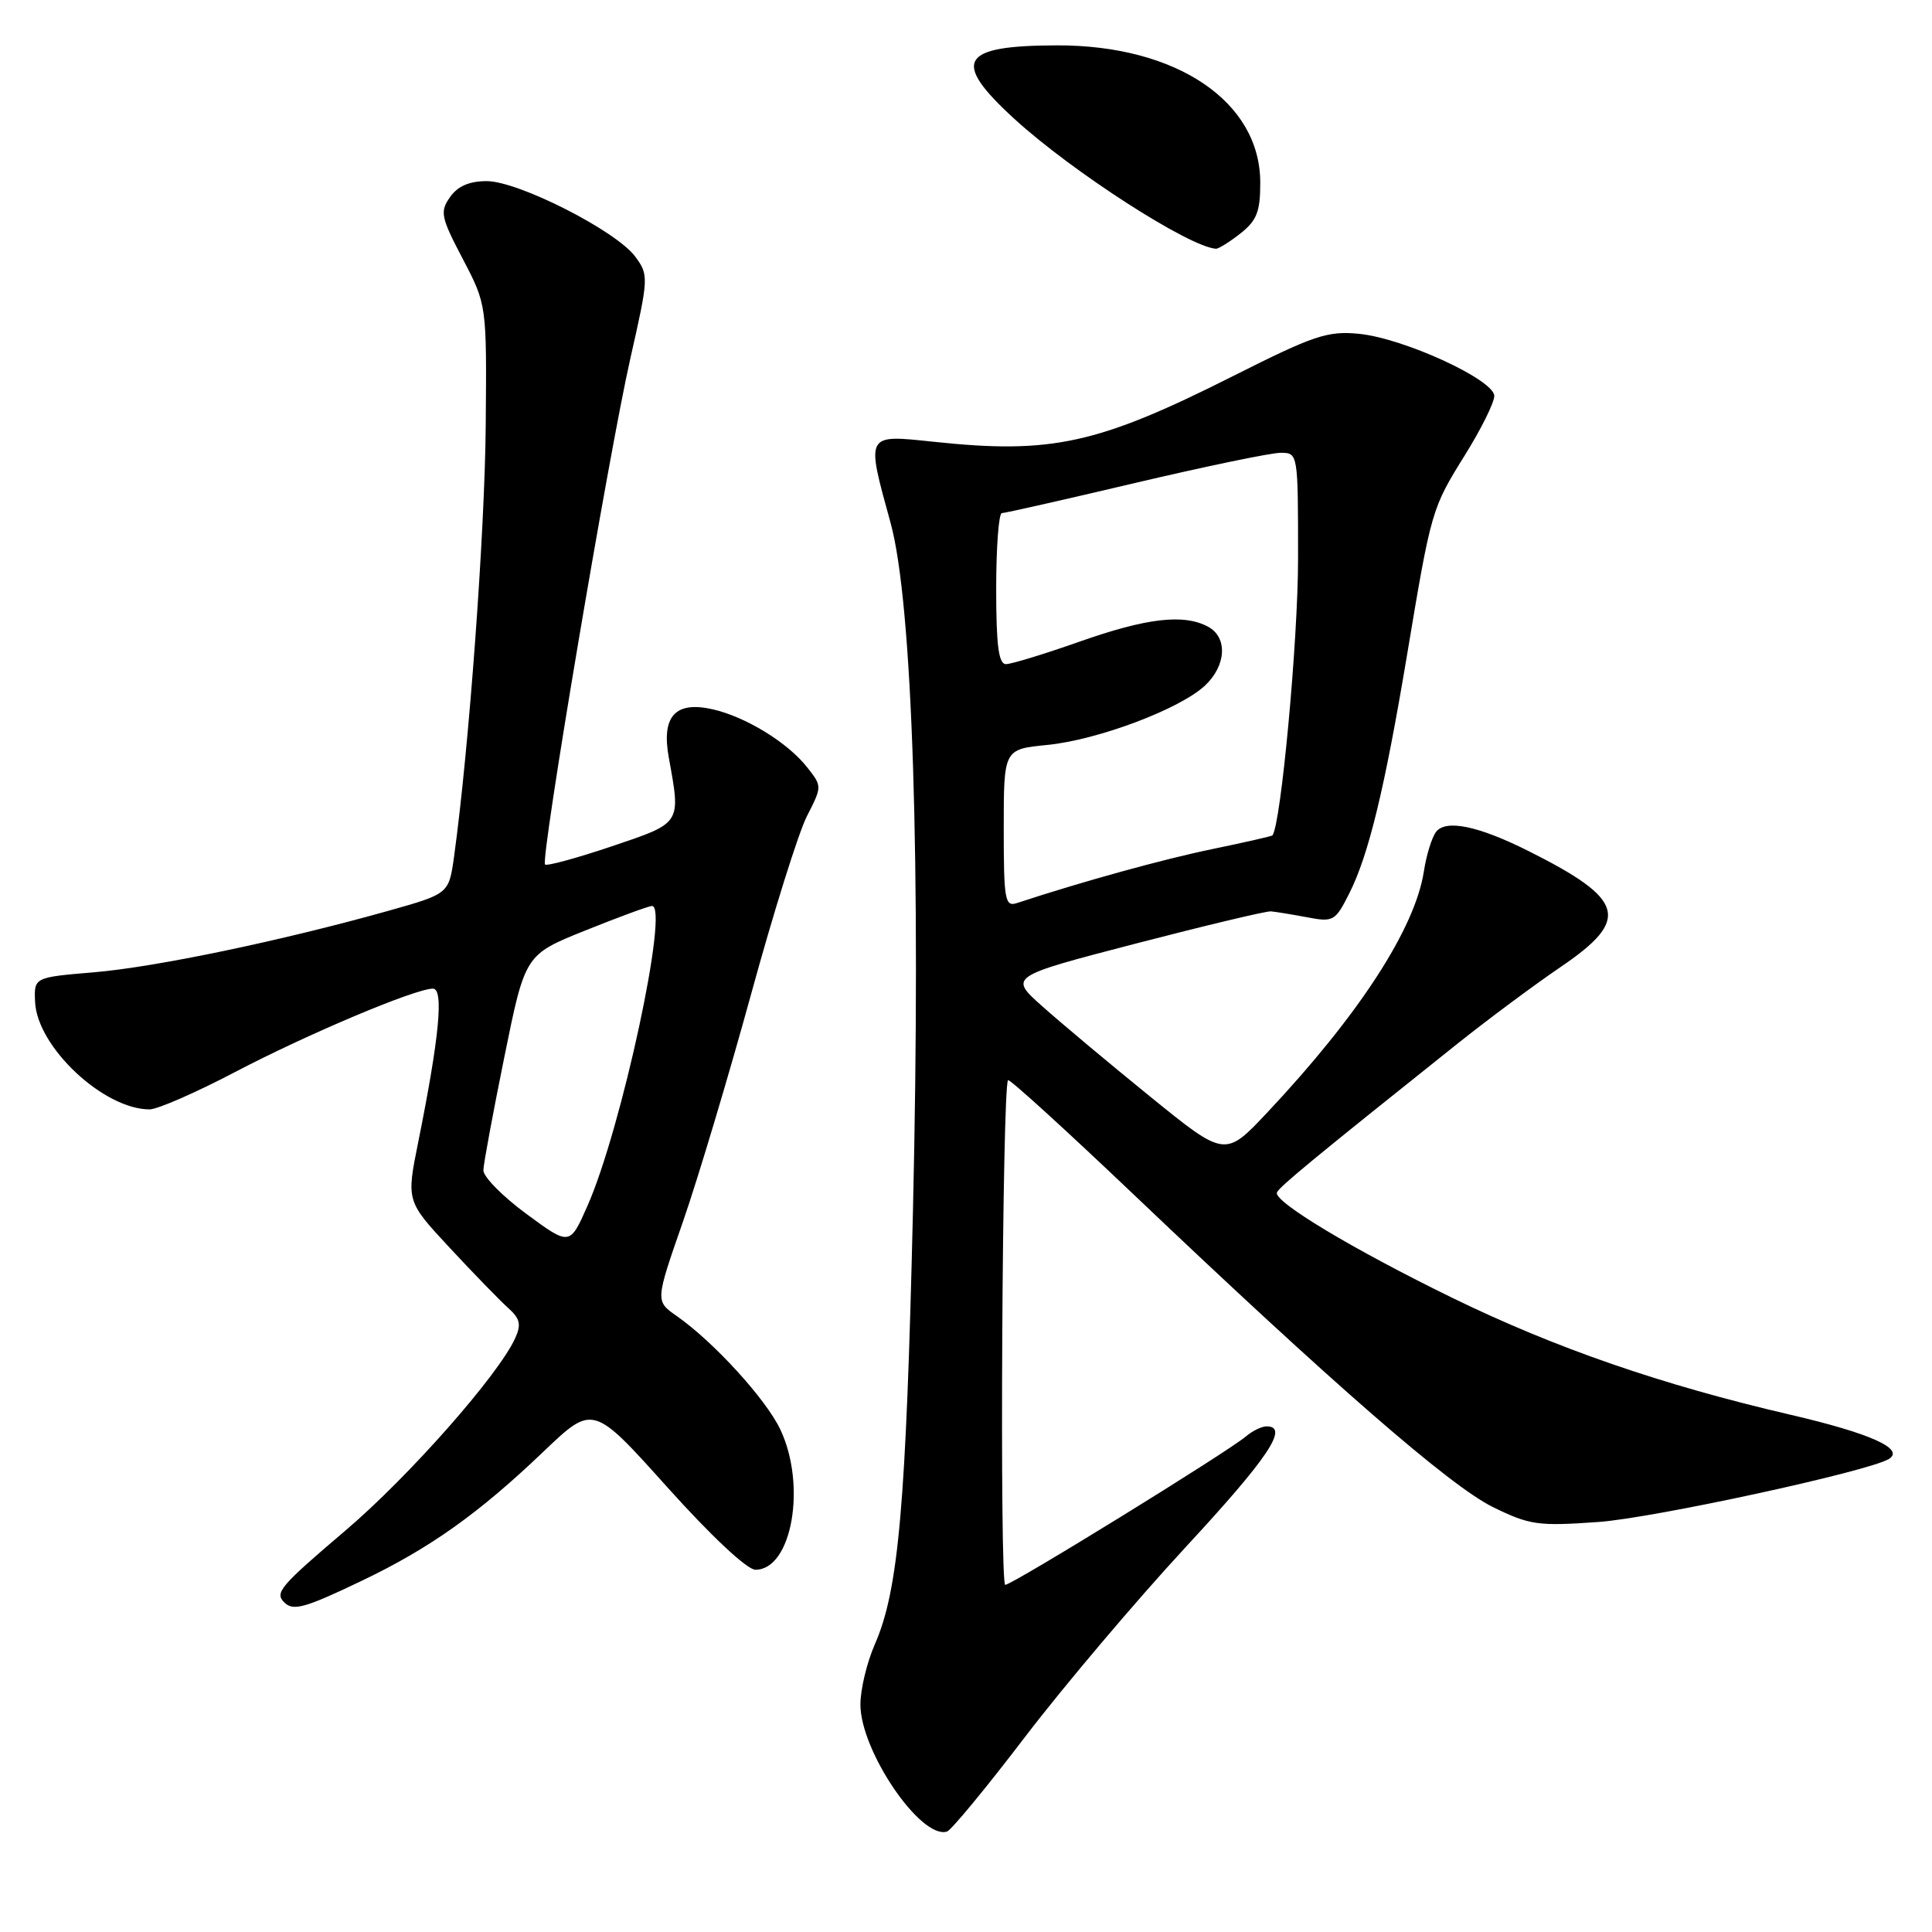 <?xml version="1.0" encoding="UTF-8" standalone="no"?>
<!DOCTYPE svg PUBLIC "-//W3C//DTD SVG 1.1//EN" "http://www.w3.org/Graphics/SVG/1.1/DTD/svg11.dtd" >
<svg xmlns="http://www.w3.org/2000/svg" xmlns:xlink="http://www.w3.org/1999/xlink" version="1.1" viewBox="0 0 256 256">
 <g >
 <path fill="currentColor"
d=" M 135.84 230.13 C 140.98 223.40 150.54 212.10 157.09 205.02 C 168.07 193.16 170.86 189.00 167.83 189.00 C 167.18 189.00 165.95 189.60 165.08 190.34 C 162.60 192.44 134.12 210.00 133.20 210.00 C 132.43 210.00 132.80 143.97 133.57 143.13 C 133.76 142.92 141.24 149.74 150.21 158.27 C 176.55 183.34 192.12 196.89 197.81 199.69 C 202.70 202.09 203.79 202.24 211.81 201.67 C 219.09 201.15 247.64 194.96 250.29 193.32 C 252.44 191.99 247.83 189.92 237.20 187.45 C 220.19 183.50 206.12 178.64 192.50 172.00 C 179.30 165.56 168.74 159.22 169.20 158.01 C 169.48 157.28 174.14 153.44 193.00 138.39 C 197.12 135.10 203.31 130.50 206.75 128.16 C 216.10 121.82 215.38 119.20 202.50 112.75 C 195.89 109.44 191.61 108.55 190.30 110.21 C 189.74 110.92 189.00 113.29 188.67 115.47 C 187.50 123.04 180.06 134.50 167.95 147.38 C 162.33 153.36 162.33 153.36 152.41 145.31 C 146.96 140.89 140.52 135.49 138.10 133.33 C 133.69 129.40 133.69 129.40 150.49 125.03 C 159.73 122.63 167.79 120.71 168.40 120.76 C 169.00 120.81 171.15 121.16 173.17 121.54 C 176.68 122.21 176.93 122.07 178.79 118.37 C 181.35 113.29 183.47 104.54 186.42 86.91 C 189.65 67.54 189.70 67.39 194.13 60.27 C 196.26 56.85 198.00 53.34 198.00 52.47 C 198.00 50.33 185.97 44.80 180.05 44.23 C 175.90 43.83 174.09 44.44 163.45 49.80 C 145.48 58.85 139.37 60.20 123.75 58.54 C 114.61 57.58 114.73 57.36 118.01 69.30 C 120.92 79.92 122.04 114.44 120.97 160.50 C 120.06 199.46 119.07 210.71 115.92 217.88 C 114.87 220.28 114.00 223.88 114.01 225.88 C 114.03 232.05 122.03 243.78 125.48 242.69 C 126.04 242.52 130.70 236.87 135.84 230.13 Z  M 47.96 209.45 C 56.99 205.13 63.45 200.53 72.03 192.33 C 78.57 186.09 78.57 186.09 88.40 197.04 C 94.22 203.53 99.00 208.00 100.10 208.00 C 104.93 208.00 106.91 196.83 103.39 189.40 C 101.47 185.37 94.57 177.81 89.67 174.38 C 86.83 172.40 86.83 172.40 90.47 161.95 C 92.47 156.20 96.53 142.64 99.50 131.82 C 102.46 121.00 105.80 110.35 106.91 108.17 C 108.94 104.20 108.94 104.19 106.95 101.67 C 104.38 98.39 98.79 94.97 94.41 93.98 C 89.47 92.87 87.62 94.91 88.62 100.39 C 90.22 109.22 90.36 109.00 81.07 112.14 C 76.44 113.70 72.45 114.79 72.22 114.55 C 71.59 113.92 80.63 60.30 83.53 47.47 C 85.96 36.75 85.97 36.44 84.17 34.00 C 81.65 30.59 68.69 24.00 64.49 24.00 C 62.18 24.00 60.64 24.67 59.63 26.12 C 58.27 28.06 58.41 28.76 61.32 34.31 C 64.50 40.38 64.50 40.38 64.36 56.44 C 64.24 70.61 62.14 99.22 60.17 113.47 C 59.48 118.43 59.48 118.43 51.49 120.68 C 37.28 124.67 20.69 128.13 12.50 128.83 C 4.50 129.50 4.50 129.50 4.65 132.77 C 4.92 138.73 13.74 147.00 19.82 147.00 C 20.86 147.00 25.94 144.78 31.11 142.07 C 40.72 137.03 55.02 131.00 57.36 131.00 C 58.83 131.00 58.22 137.42 55.42 151.32 C 53.84 159.15 53.84 159.15 59.57 165.32 C 62.73 168.72 66.21 172.30 67.30 173.28 C 68.91 174.72 69.10 175.49 68.26 177.33 C 66.03 182.22 54.17 195.66 45.80 202.78 C 37.09 210.19 36.37 211.04 37.67 212.33 C 38.84 213.51 40.41 213.07 47.96 209.45 Z  M 164.37 30.93 C 166.54 29.21 167.00 28.04 166.99 24.18 C 166.98 13.46 155.90 5.98 140.07 6.01 C 127.19 6.04 126.01 8.07 134.43 15.77 C 142.09 22.77 157.56 32.73 161.12 32.96 C 161.45 32.98 162.92 32.07 164.37 30.93 Z  M 133.00 109.76 C 133.00 99.28 133.00 99.28 138.75 98.71 C 145.47 98.05 156.36 93.95 159.68 90.83 C 162.50 88.18 162.69 84.44 160.07 83.04 C 156.85 81.31 151.93 81.89 143.05 85.02 C 138.40 86.66 134.01 88.00 133.30 88.00 C 132.32 88.00 132.00 85.53 132.00 78.00 C 132.00 72.50 132.34 68.00 132.75 67.99 C 133.16 67.99 141.12 66.19 150.43 63.99 C 159.74 61.80 168.40 60.00 169.68 60.00 C 172.00 60.00 172.00 60.02 172.00 74.07 C 172.00 84.86 169.73 109.33 168.60 110.70 C 168.51 110.80 164.93 111.62 160.63 112.51 C 154.16 113.84 143.41 116.81 134.75 119.66 C 133.16 120.18 133.00 119.29 133.00 109.76 Z  M 69.75 160.85 C 66.59 158.52 64.02 155.91 64.05 155.06 C 64.07 154.20 65.33 147.43 66.84 140.00 C 69.58 126.50 69.58 126.50 77.54 123.30 C 81.92 121.54 85.90 120.07 86.38 120.05 C 88.73 119.92 82.36 149.56 77.84 159.79 C 75.50 165.08 75.50 165.08 69.75 160.85 Z "/>
</g>
</svg>